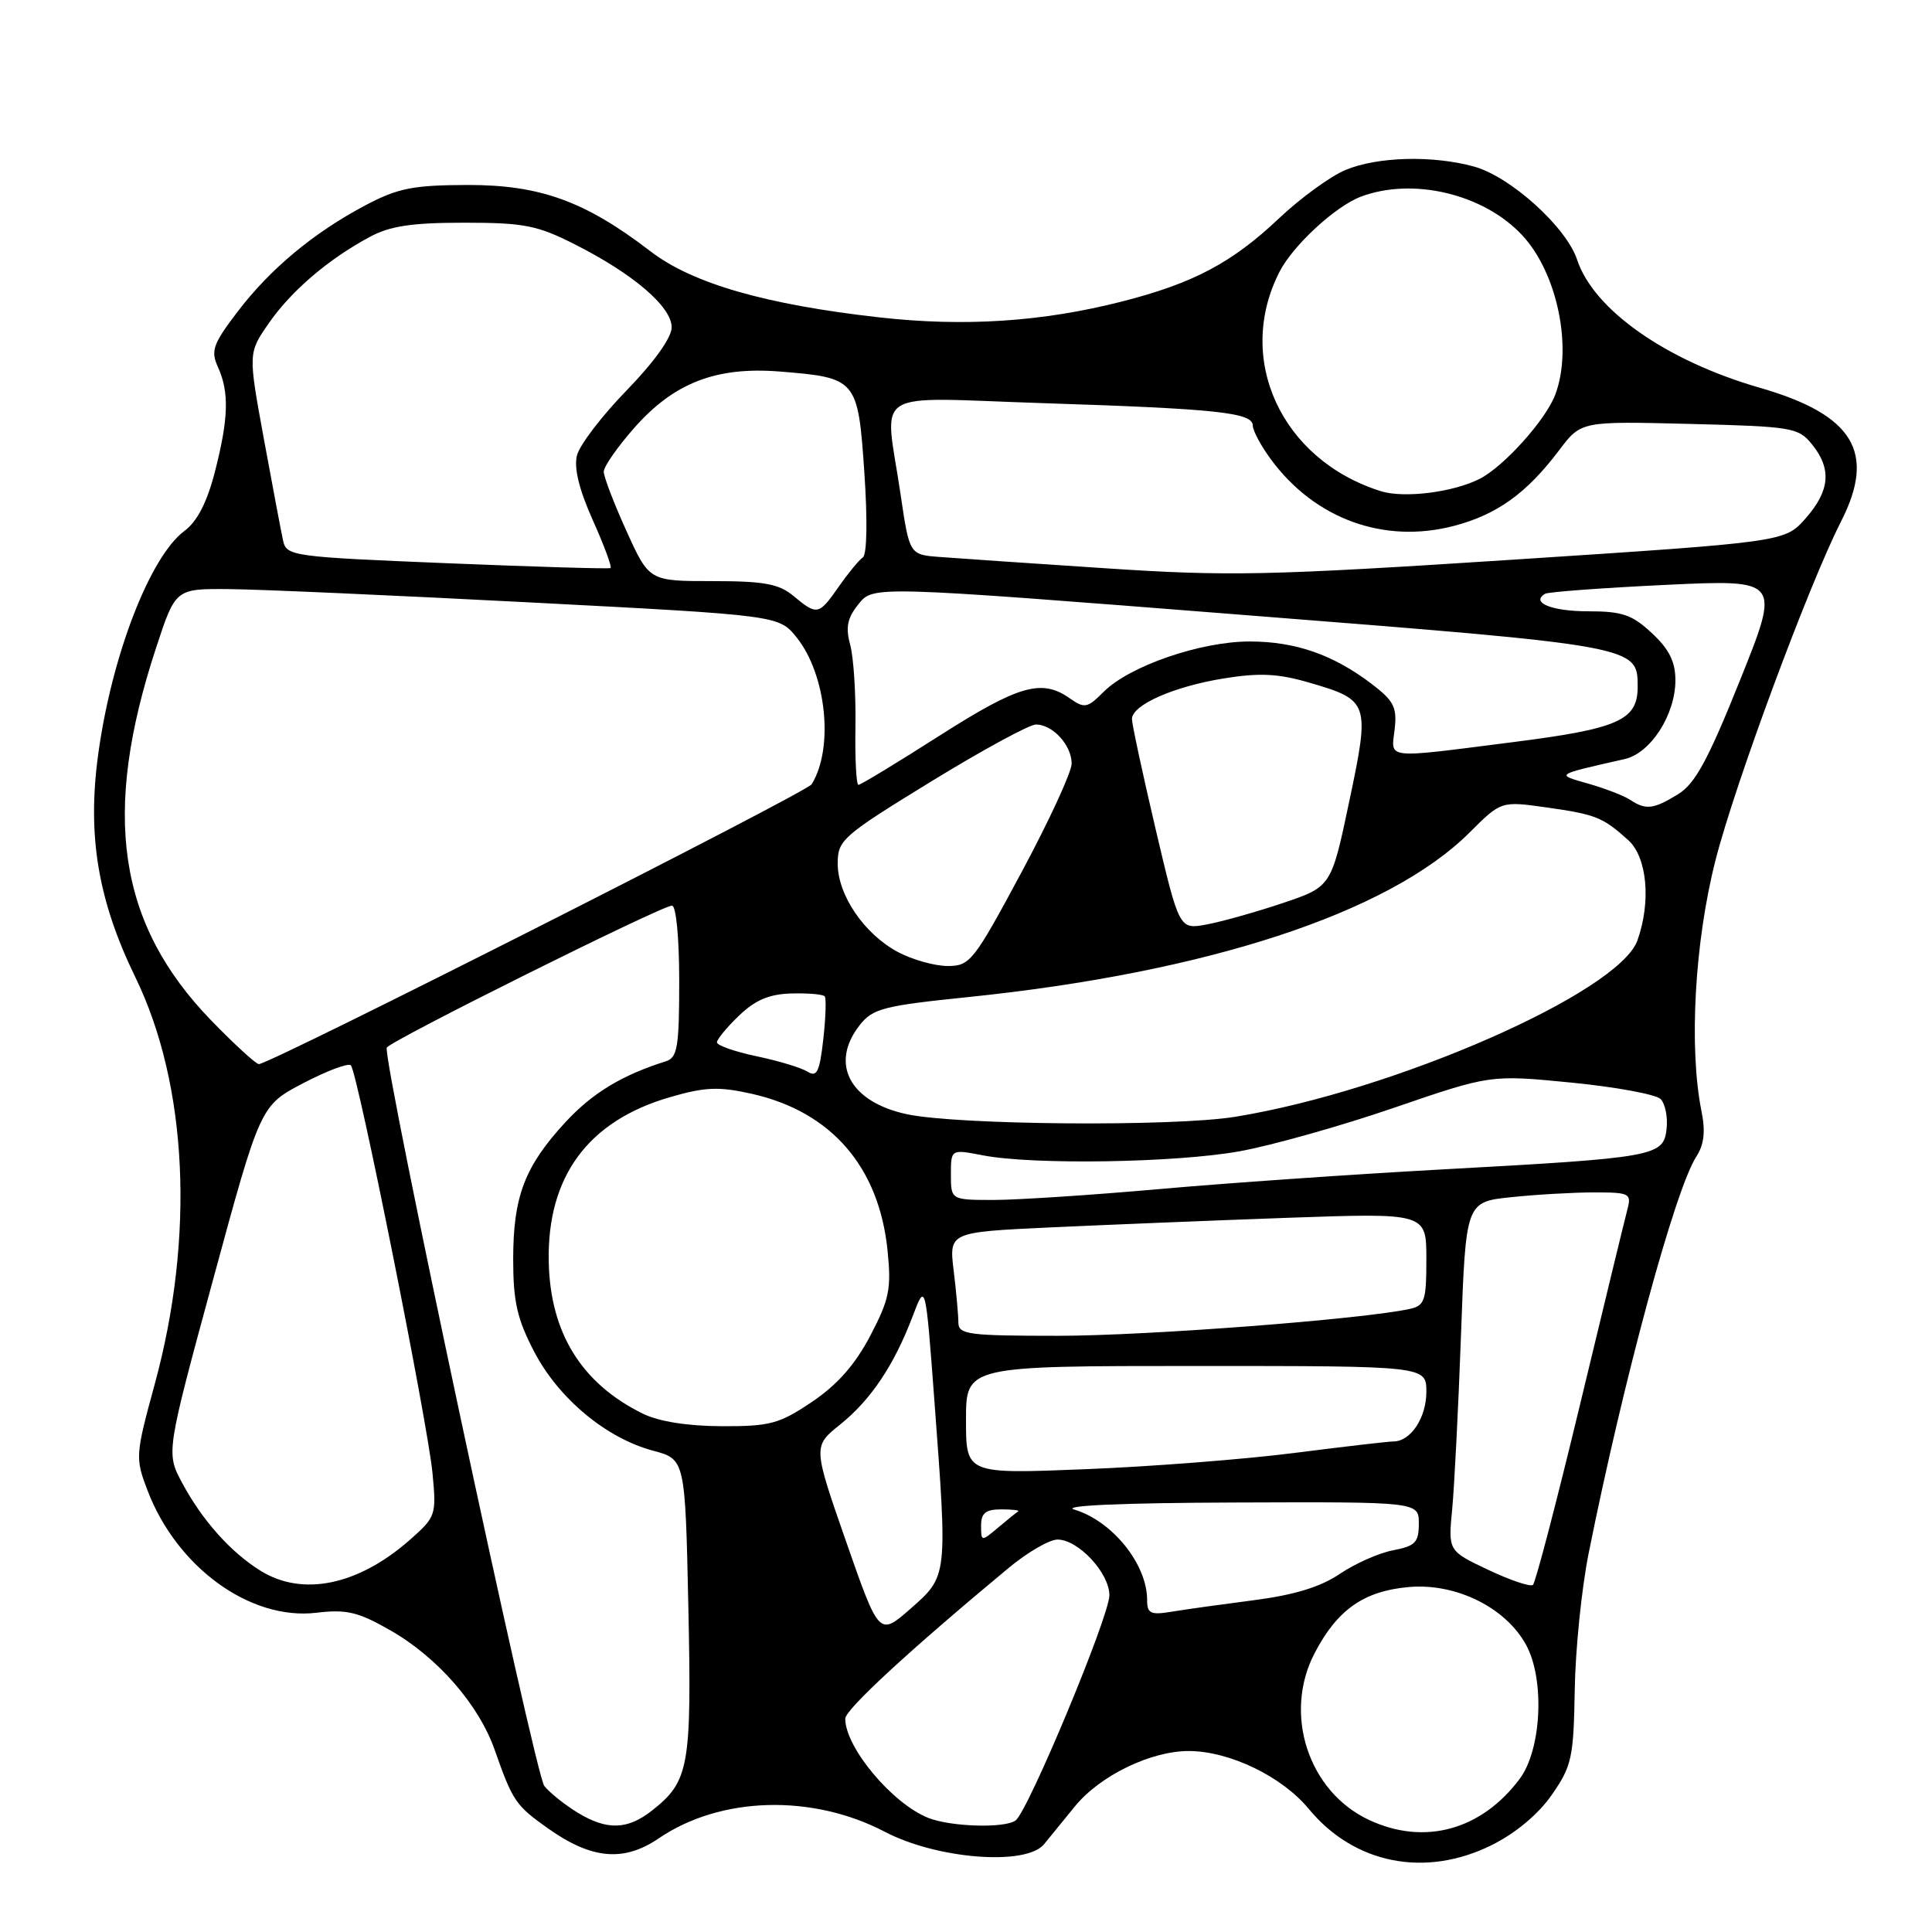 <?xml version="1.0" encoding="UTF-8" standalone="no"?>
<!DOCTYPE svg PUBLIC "-//W3C//DTD SVG 1.1//EN" "http://www.w3.org/Graphics/SVG/1.1/DTD/svg11.dtd" >
<svg xmlns="http://www.w3.org/2000/svg" xmlns:xlink="http://www.w3.org/1999/xlink" version="1.1" viewBox="0 0 256 256">
 <g >
 <path fill="currentColor"
d=" M 197.69 244.47 C 200.87 242.88 203.85 240.38 205.64 237.80 C 208.27 234.01 208.51 232.89 208.66 223.98 C 208.74 218.64 209.57 210.50 210.49 205.89 C 215.11 182.83 221.96 157.58 224.77 153.26 C 225.80 151.66 226.00 149.93 225.46 147.26 C 223.77 138.86 224.54 124.84 227.31 114.00 C 229.88 103.90 239.68 77.47 243.94 69.11 C 248.63 59.93 245.61 54.96 233.18 51.38 C 220.78 47.80 211.16 41.05 208.97 34.40 C 207.55 30.10 200.16 23.42 195.35 22.08 C 189.87 20.56 182.54 20.75 178.29 22.52 C 176.28 23.36 172.33 26.24 169.50 28.91 C 163.26 34.82 158.12 37.54 148.67 39.95 C 138.15 42.64 127.80 43.32 116.57 42.06 C 101.48 40.37 91.76 37.57 86.22 33.32 C 77.56 26.67 71.59 24.50 62.00 24.51 C 54.76 24.53 52.76 24.92 48.50 27.16 C 41.58 30.81 35.79 35.63 31.45 41.34 C 28.21 45.60 27.90 46.49 28.88 48.64 C 30.39 51.96 30.29 55.46 28.47 62.54 C 27.43 66.57 26.13 69.10 24.44 70.35 C 19.87 73.75 14.79 86.90 13.01 99.96 C 11.54 110.70 12.97 119.29 17.94 129.50 C 24.87 143.75 25.83 163.85 20.51 183.38 C 17.93 192.84 17.91 193.19 19.55 197.50 C 23.45 207.70 33.16 214.73 41.91 213.70 C 45.92 213.22 47.44 213.58 51.71 216.02 C 57.98 219.60 63.45 225.87 65.56 231.90 C 67.94 238.67 68.33 239.24 72.61 242.27 C 78.39 246.37 82.65 246.75 87.29 243.59 C 95.45 238.03 107.60 237.68 117.24 242.72 C 124.17 246.35 135.98 247.27 138.35 244.36 C 139.18 243.33 141.03 241.07 142.45 239.33 C 145.78 235.26 152.54 231.99 157.57 232.02 C 162.96 232.05 169.88 235.40 173.41 239.68 C 179.44 247.00 188.88 248.86 197.69 244.47 Z  M 181.40 241.15 C 173.36 237.39 170.00 227.10 174.19 219.06 C 177.19 213.29 180.71 210.82 186.68 210.29 C 192.94 209.74 199.55 213.02 202.24 218.00 C 204.71 222.59 204.26 231.84 201.37 235.70 C 196.29 242.51 188.73 244.58 181.40 241.15 Z  M 76.50 240.16 C 74.85 239.15 72.88 237.58 72.13 236.66 C 70.89 235.16 50.67 140.42 51.25 138.82 C 51.55 137.99 87.68 120.00 89.04 120.00 C 89.59 120.00 90.00 124.28 90.00 130.03 C 90.00 138.71 89.76 140.14 88.25 140.62 C 82.38 142.47 78.48 144.84 74.90 148.72 C 69.52 154.56 68.00 158.55 68.00 166.85 C 68.00 172.48 68.52 174.77 70.79 179.12 C 74.03 185.32 80.32 190.56 86.52 192.22 C 90.79 193.36 90.79 193.36 91.21 212.93 C 91.66 234.13 91.32 236.03 86.39 239.91 C 83.12 242.48 80.41 242.55 76.50 240.16 Z  M 123.00 240.88 C 118.22 238.98 112.00 231.54 112.00 227.74 C 112.00 226.52 120.43 218.74 133.66 207.75 C 136.14 205.69 139.05 204.00 140.13 204.00 C 142.88 204.00 147.00 208.43 147.00 211.38 C 147.00 214.16 136.19 240.10 134.56 241.23 C 133.06 242.28 125.97 242.06 123.00 240.88 Z  M 112.10 204.23 C 107.72 191.65 107.72 191.65 111.32 188.76 C 115.40 185.48 118.47 180.90 120.94 174.39 C 122.64 169.91 122.64 169.91 123.82 185.71 C 125.56 208.97 125.58 208.83 120.65 213.16 C 116.49 216.81 116.49 216.81 112.10 204.23 Z  M 152.00 212.00 C 152.00 207.26 147.39 201.54 142.36 200.03 C 140.57 199.49 148.60 199.14 163.75 199.09 C 188.00 199.00 188.00 199.00 188.00 201.89 C 188.00 204.38 187.53 204.86 184.60 205.42 C 182.73 205.77 179.55 207.18 177.53 208.55 C 174.97 210.28 171.51 211.34 166.18 212.03 C 161.95 212.58 157.04 213.26 155.25 213.56 C 152.45 214.02 152.00 213.80 152.00 212.00 Z  M 197.19 208.01 C 191.89 205.50 191.89 205.50 192.42 200.00 C 192.71 196.97 193.24 186.57 193.59 176.88 C 194.23 159.26 194.23 159.26 200.26 158.63 C 203.58 158.28 208.53 158.00 211.26 158.00 C 215.93 158.00 216.20 158.14 215.64 160.25 C 215.31 161.49 212.50 173.07 209.39 186.00 C 206.28 198.93 203.46 209.73 203.12 210.01 C 202.78 210.29 200.11 209.39 197.19 208.01 Z  M 34.50 208.12 C 30.55 205.66 26.79 201.44 24.14 196.50 C 22.00 192.50 22.00 192.50 28.25 169.50 C 34.50 146.50 34.50 146.50 40.19 143.52 C 43.32 141.89 46.15 140.82 46.49 141.16 C 47.38 142.04 56.67 188.49 57.31 195.21 C 57.84 200.79 57.76 201.00 54.25 204.09 C 47.42 210.08 40.06 211.59 34.50 208.12 Z  M 130.00 202.15 C 130.00 200.49 130.60 200.00 132.67 200.00 C 134.13 200.00 135.15 200.12 134.92 200.26 C 134.69 200.40 133.49 201.37 132.25 202.42 C 130.03 204.29 130.00 204.28 130.00 202.15 Z  M 128.00 188.15 C 128.00 181.00 128.00 181.00 158.50 181.00 C 189.00 181.00 189.00 181.00 189.00 184.43 C 189.00 187.86 186.92 191.00 184.64 191.00 C 183.97 191.00 178.04 191.69 171.46 192.53 C 164.88 193.37 152.41 194.34 143.75 194.68 C 128.00 195.31 128.00 195.31 128.00 188.15 Z  M 85.16 187.31 C 77.03 183.30 72.89 176.59 72.71 167.14 C 72.49 155.91 77.92 148.53 88.74 145.39 C 93.42 144.03 95.21 143.95 99.60 144.93 C 110.15 147.30 116.49 154.61 117.61 165.74 C 118.12 170.79 117.84 172.18 115.31 177.00 C 113.31 180.82 110.95 183.49 107.60 185.75 C 103.26 188.67 102.05 189.00 95.64 188.98 C 91.07 188.96 87.30 188.36 85.16 187.31 Z  M 126.99 175.25 C 126.99 174.29 126.71 171.20 126.37 168.39 C 125.75 163.27 125.75 163.27 139.13 162.64 C 146.48 162.30 160.71 161.72 170.75 161.36 C 189.00 160.72 189.00 160.72 189.00 166.84 C 189.00 172.38 188.79 173.01 186.75 173.45 C 180.43 174.82 151.88 177.00 140.25 177.00 C 128.30 177.00 127.00 176.83 126.99 175.25 Z  M 126.00 155.63 C 126.00 152.27 126.00 152.27 130.25 153.09 C 136.87 154.37 155.69 154.08 164.20 152.56 C 168.44 151.80 177.66 149.21 184.70 146.79 C 197.50 142.40 197.50 142.40 208.21 143.45 C 214.10 144.03 219.42 145.01 220.04 145.63 C 220.65 146.25 221.01 148.04 220.83 149.61 C 220.41 153.22 219.38 153.41 191.00 154.96 C 179.18 155.61 162.30 156.78 153.50 157.57 C 144.70 158.35 134.91 158.99 131.75 159.00 C 126.00 159.00 126.00 159.00 126.00 155.63 Z  M 120.17 147.64 C 112.59 146.02 109.90 140.94 113.92 135.83 C 115.64 133.64 117.07 133.27 128.17 132.13 C 159.95 128.87 184.00 120.99 194.71 110.33 C 198.91 106.14 198.91 106.14 204.92 106.99 C 211.45 107.91 212.37 108.28 215.75 111.32 C 218.25 113.58 218.80 119.46 216.97 124.60 C 214.53 131.51 184.77 144.56 163.67 147.98 C 155.52 149.31 126.92 149.08 120.17 147.64 Z  M 107.00 142.00 C 106.17 141.48 103.14 140.56 100.25 139.96 C 97.36 139.35 95.00 138.52 95.00 138.12 C 95.00 137.71 96.32 136.11 97.94 134.56 C 100.09 132.50 101.94 131.72 104.87 131.64 C 107.07 131.58 109.05 131.75 109.28 132.02 C 109.50 132.28 109.41 134.85 109.09 137.72 C 108.60 142.04 108.24 142.78 107.00 142.00 Z  M 28.02 135.25 C 15.58 122.43 13.42 107.84 20.71 85.75 C 23.26 78.00 23.26 78.00 30.38 78.06 C 34.30 78.09 52.29 78.89 70.36 79.83 C 103.22 81.54 103.22 81.54 105.58 84.49 C 109.51 89.43 110.50 99.15 107.55 103.92 C 106.87 105.02 35.79 141.00 34.30 141.00 C 33.92 141.00 31.09 138.41 28.02 135.25 Z  M 118.98 126.15 C 114.52 123.77 111.00 118.61 111.00 114.43 C 111.00 111.31 111.60 110.78 123.35 103.57 C 130.14 99.41 136.40 96.00 137.27 96.00 C 139.49 96.00 142.00 98.75 142.00 101.18 C 142.00 102.30 139.00 108.79 135.34 115.61 C 129.02 127.38 128.53 128.00 125.58 128.00 C 123.87 128.00 120.90 127.17 118.98 126.15 Z  M 153.12 109.84 C 151.40 102.50 149.99 95.95 149.99 95.28 C 150.00 93.40 155.51 90.97 162.19 89.89 C 166.90 89.13 169.37 89.25 173.48 90.45 C 181.44 92.77 181.55 93.08 178.78 106.20 C 176.40 117.50 176.40 117.50 169.95 119.67 C 166.40 120.86 161.87 122.13 159.88 122.50 C 156.26 123.17 156.26 123.17 153.12 109.84 Z  M 216.00 105.98 C 215.18 105.44 212.70 104.48 210.50 103.85 C 206.09 102.59 205.93 102.70 215.28 100.58 C 218.72 99.80 221.99 94.72 222.00 90.15 C 222.00 87.69 221.18 86.03 218.89 83.90 C 216.27 81.45 214.96 81.00 210.45 81.00 C 205.62 81.00 202.78 79.85 204.73 78.68 C 205.16 78.43 212.34 77.90 220.71 77.50 C 235.92 76.78 235.92 76.78 230.56 90.14 C 226.31 100.73 224.61 103.86 222.35 105.24 C 219.09 107.24 218.09 107.36 216.00 105.98 Z  M 113.35 96.25 C 113.42 91.99 113.11 87.13 112.66 85.46 C 112.02 83.10 112.27 81.89 113.78 80.02 C 115.72 77.62 115.72 77.62 164.61 81.47 C 217.01 85.59 217.00 85.59 217.00 91.00 C 217.00 95.44 214.47 96.56 200.45 98.34 C 183.26 100.53 184.33 100.64 184.80 96.62 C 185.13 93.74 184.70 92.87 181.79 90.65 C 176.66 86.74 171.66 85.00 165.57 85.00 C 159.09 85.00 149.66 88.25 146.25 91.66 C 144.07 93.84 143.71 93.91 141.72 92.51 C 138.01 89.92 134.99 90.79 124.46 97.50 C 118.86 101.08 114.03 104.00 113.75 104.00 C 113.46 104.00 113.28 100.51 113.35 96.25 Z  M 105.14 78.97 C 103.21 77.36 101.26 77.00 94.40 77.00 C 86.02 77.00 86.02 77.00 83.01 70.36 C 81.35 66.71 80.00 63.17 80.00 62.50 C 80.00 61.83 81.81 59.23 84.02 56.72 C 89.30 50.72 94.88 48.56 103.33 49.23 C 113.53 50.05 113.69 50.24 114.53 62.60 C 114.96 68.88 114.88 73.49 114.33 73.86 C 113.82 74.21 112.38 75.96 111.13 77.75 C 108.49 81.53 108.27 81.57 105.14 78.97 Z  M 146.50 75.30 C 136.60 74.65 126.70 73.97 124.50 73.80 C 120.51 73.50 120.51 73.50 119.33 65.50 C 117.22 51.20 114.92 52.67 138.25 53.42 C 161.31 54.17 166.00 54.67 166.00 56.39 C 166.00 57.06 167.09 59.09 168.42 60.89 C 174.23 68.77 183.39 72.10 192.63 69.69 C 198.34 68.20 202.28 65.38 206.60 59.65 C 209.50 55.81 209.50 55.81 223.85 56.17 C 237.48 56.51 238.30 56.65 240.10 58.88 C 242.73 62.12 242.48 65.03 239.25 68.69 C 236.50 71.81 236.50 71.81 200.50 74.16 C 168.03 76.27 162.74 76.38 146.50 75.30 Z  M 59.24 74.63 C 38.70 73.79 37.96 73.69 37.51 71.63 C 37.25 70.46 36.11 64.39 34.96 58.14 C 32.88 46.78 32.88 46.78 35.61 42.84 C 38.58 38.55 43.49 34.35 49.00 31.39 C 51.69 29.94 54.59 29.51 61.50 29.51 C 69.42 29.51 71.18 29.85 76.17 32.38 C 83.93 36.30 89.00 40.65 89.00 43.37 C 89.00 44.73 86.69 47.96 83.04 51.72 C 79.76 55.09 76.79 58.97 76.45 60.35 C 76.03 62.01 76.74 64.90 78.56 68.95 C 80.06 72.30 81.11 75.14 80.90 75.27 C 80.68 75.40 70.93 75.11 59.24 74.63 Z  M 182.99 65.09 C 169.80 60.96 163.61 47.58 169.55 36.00 C 171.33 32.52 176.95 27.33 180.32 26.06 C 187.21 23.46 196.61 25.70 201.70 31.17 C 206.37 36.17 208.42 46.13 206.07 52.32 C 204.80 55.66 199.28 61.80 196.10 63.43 C 192.60 65.23 186.07 66.05 182.99 65.09 Z "/>
</g>
</svg>